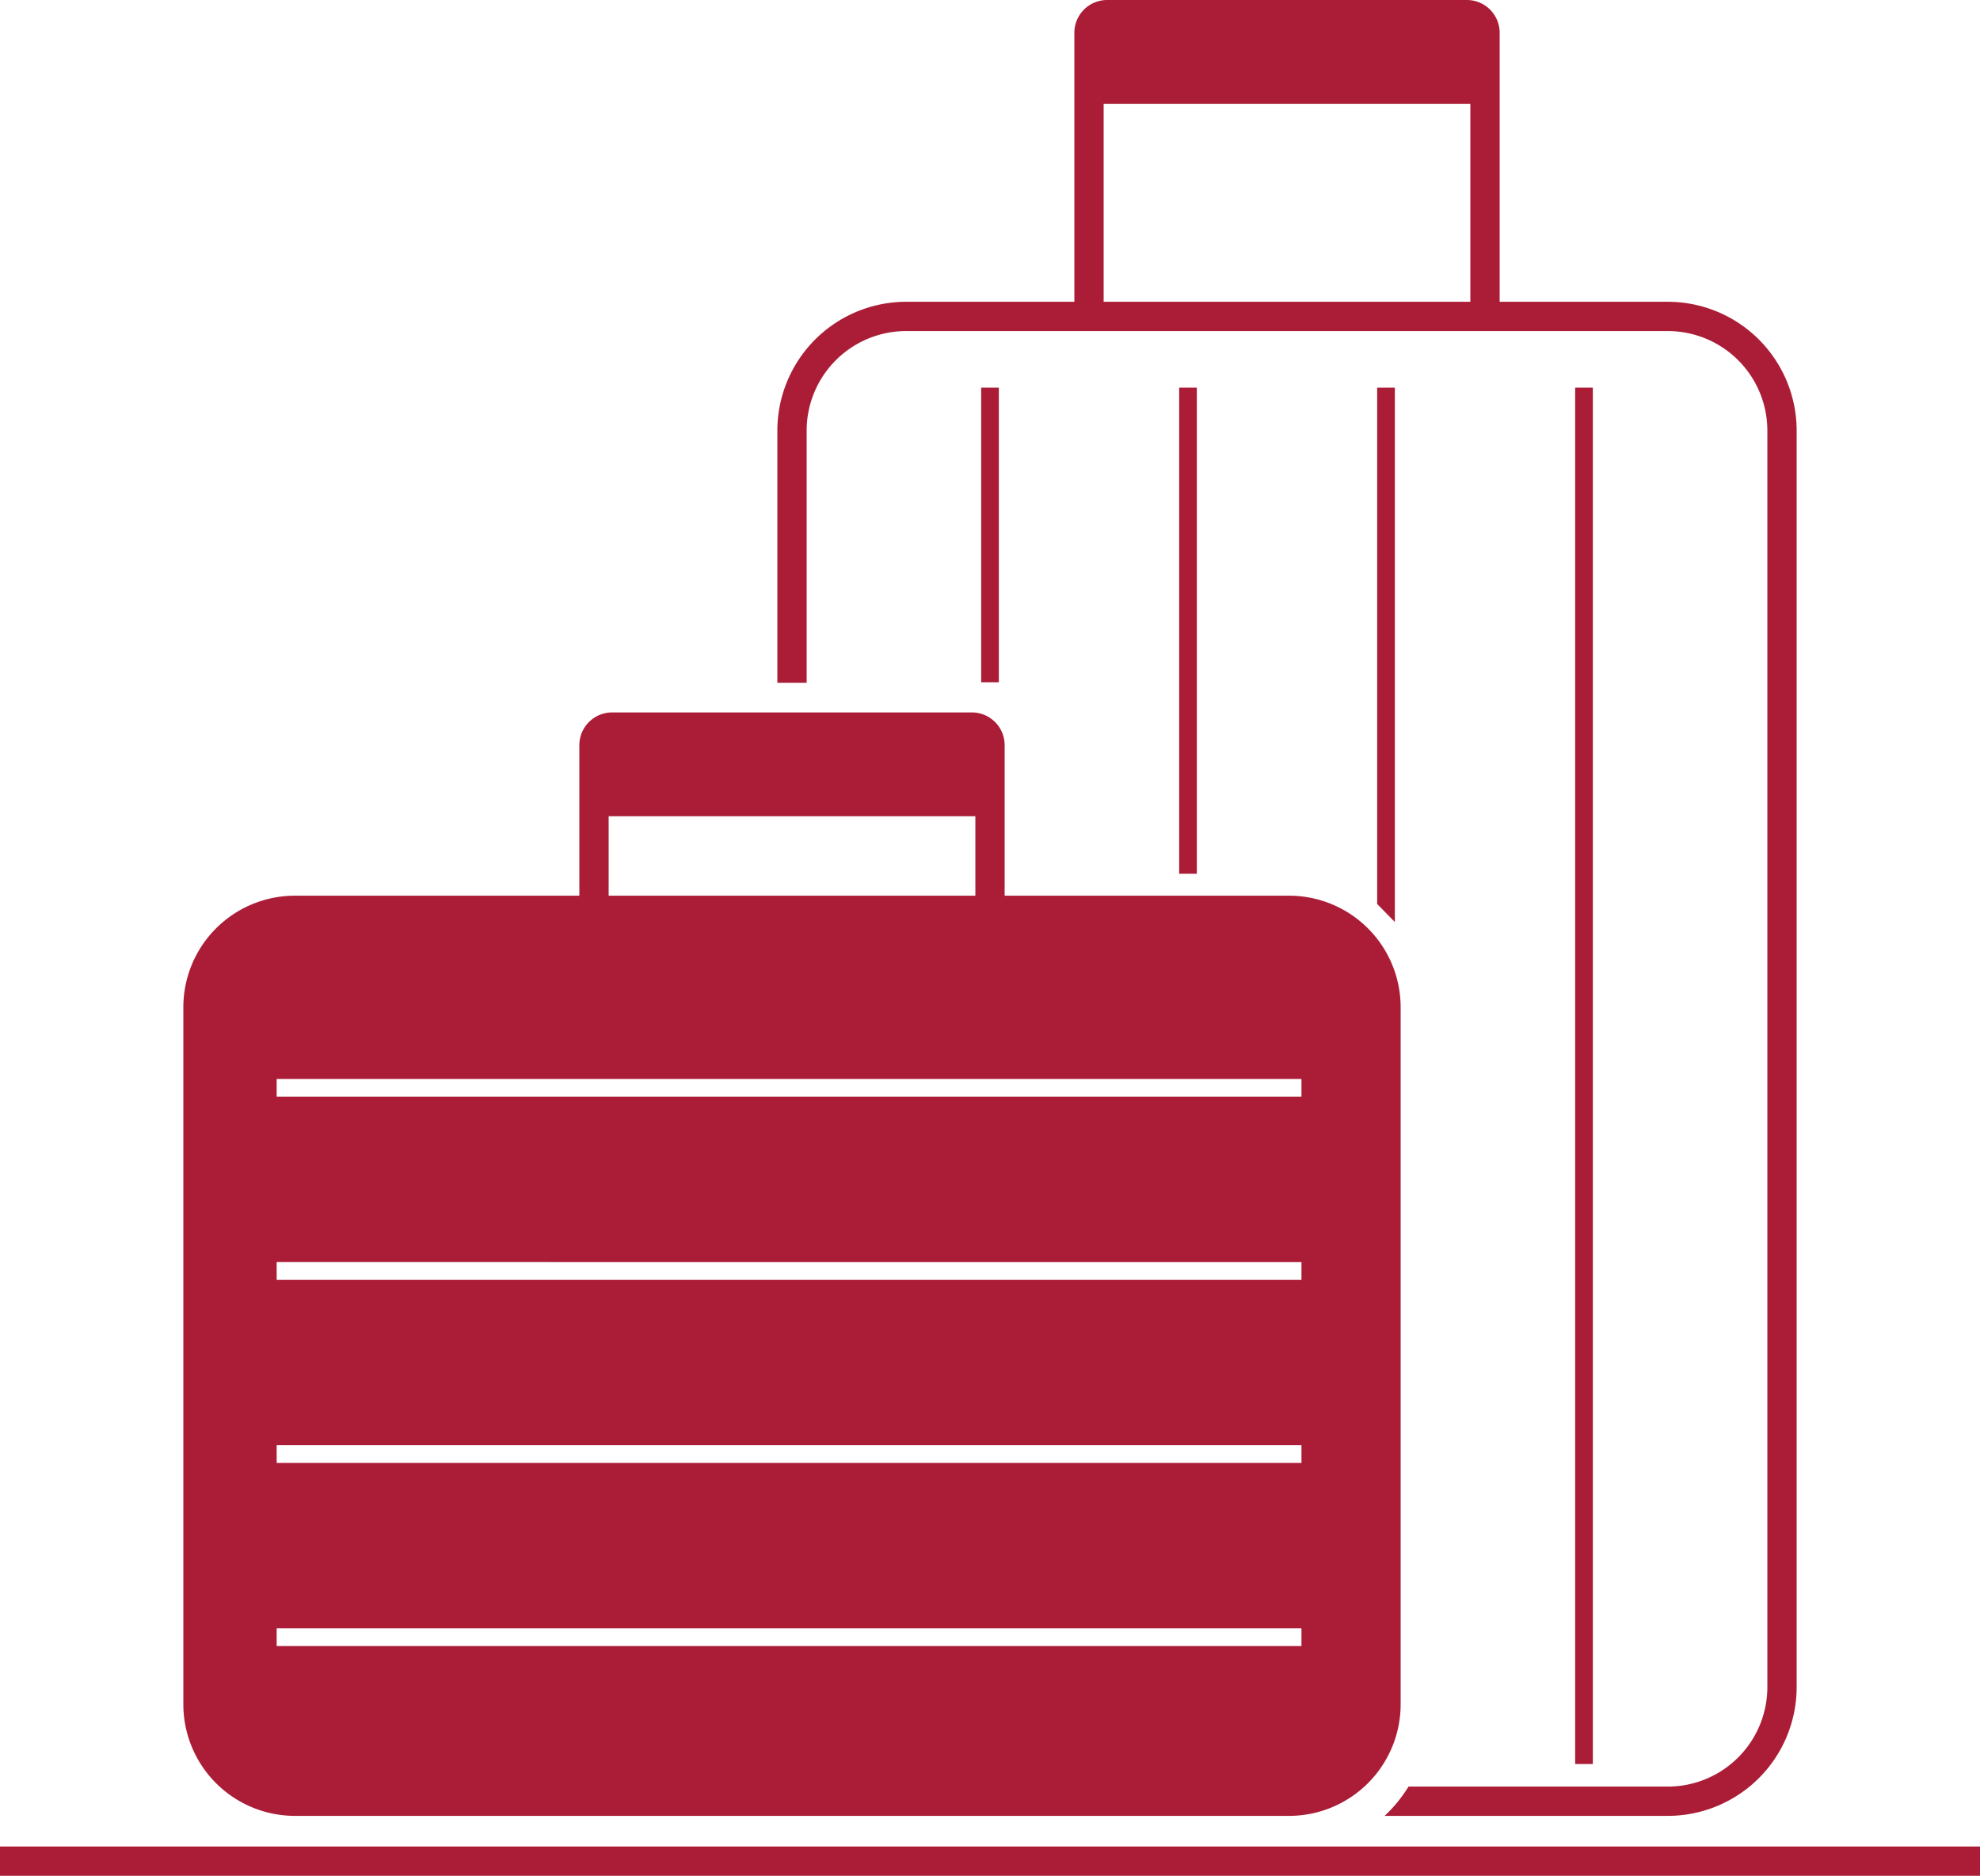<svg xmlns="http://www.w3.org/2000/svg" width="284.599" height="269.657" viewBox="0 0 284.599 269.657"><defs><style>.a{fill:#ab1d37;}</style></defs><path class="a" d="M2553.712-934.614h142.919a16.044,16.044,0,0,0,16.026-16.026v-100.229a16.044,16.044,0,0,0-16.026-16.026h-40.894v-21.638a4.713,4.713,0,0,0-4.707-4.708h-51.717a4.713,4.713,0,0,0-4.708,4.708v21.638h-40.894a16.044,16.044,0,0,0-16.026,16.026V-950.64A16.044,16.044,0,0,0,2553.712-934.614ZM2698.4-1038.009H2551.1v-2.539h147.3Zm0,23.787v2.539H2551.1v-2.539Zm0,26.326v2.539H2551.1V-987.9Zm0,26.327v2.539H2551.1v-2.539Zm-99.581-116.749h52.708v11.422h-52.708Z" transform="translate(-2511.332 1195.656)"/><rect class="a" width="2.54" height="42.352" transform="translate(141.029 55.727)"/><rect class="a" width="2.54" height="69.879" transform="translate(169.489 55.727)"/><path class="a" d="M2784.705-1082.94v-76.82h-2.541v74.227Z" transform="translate(-2584.215 1215.487)"/><rect class="a" width="2.54" height="197.863" transform="translate(226.409 55.727)"/><rect class="a" width="284.599" height="4.211" transform="translate(0 265.446)"/><path class="a" d="M2663.541-1177.264a14.315,14.315,0,0,1,14.3-14.3h109.49a14.316,14.316,0,0,1,14.3,14.3v180.639a14.316,14.316,0,0,1-14.3,14.3h-37.277a20.64,20.64,0,0,1-3.439,4.211h40.716a18.532,18.532,0,0,0,18.511-18.511v-180.639a18.531,18.531,0,0,0-18.511-18.51h-24.179v-38.676a4.712,4.712,0,0,0-4.708-4.707h-51.716a4.712,4.712,0,0,0-4.707,4.707v38.676h-24.179a18.531,18.531,0,0,0-18.51,18.51v36.256h4.211Zm42.69-46.97h52.708v28.46h-52.708Z" transform="translate(-2547.596 1239.157)"/></svg>